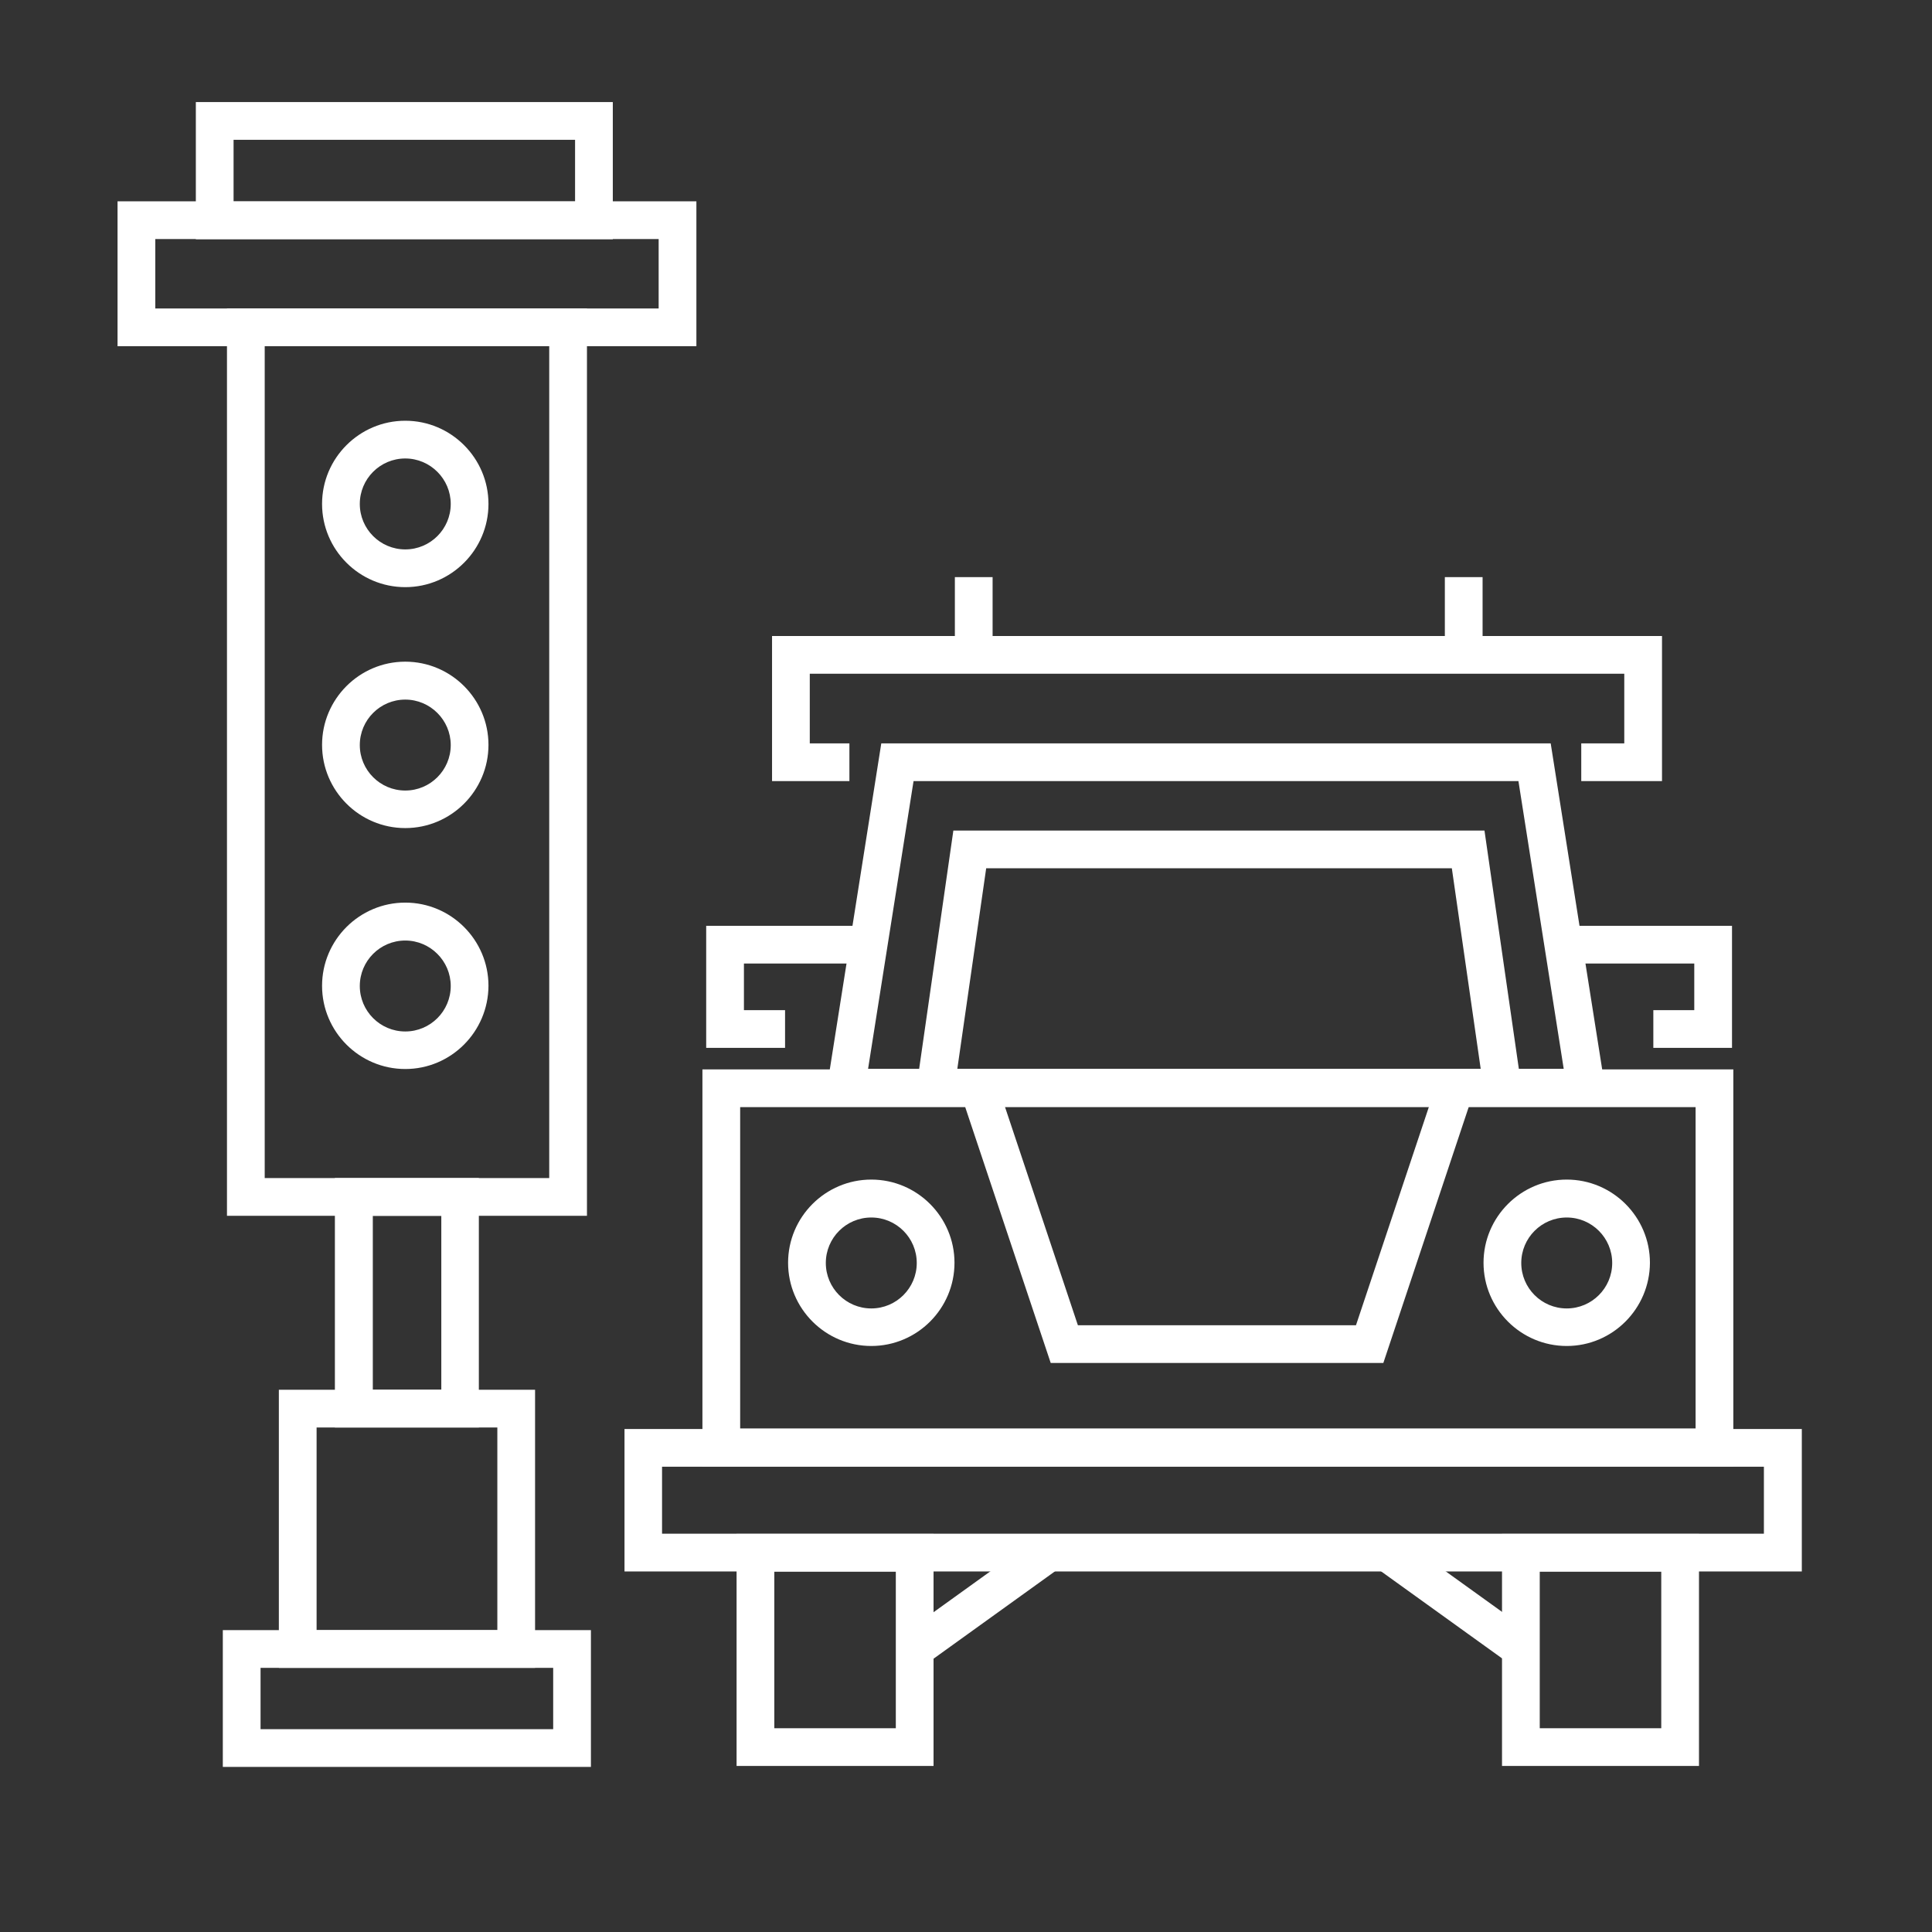 <?xml version="1.0" standalone="no"?><!DOCTYPE svg PUBLIC "-//W3C//DTD SVG 1.1//EN" "http://www.w3.org/Graphics/SVG/1.1/DTD/svg11.dtd"><svg t="1583239021307" class="icon" viewBox="0 0 1024 1024" version="1.1" xmlns="http://www.w3.org/2000/svg" p-id="776" xmlns:xlink="http://www.w3.org/1999/xlink" width="200" height="200"><rect x="0" y="0" width="1024" height="1024" fill="#333333" stroke="none"/><defs><style type="text/css"></style></defs><path d="M369.1 183.5H62.3v-76.8h306.8v76.8z m-286.8-20h266.8v-36.8H82.3v36.8z" fill="#ffffff" p-id="777"></path><path d="M324.8 126.8h-221V54.1h221v72.7z m-201-20h181V74.1h-181v32.7zM311.1 644.4H120.3V163.5h190.8v480.9z m-170.8-20h150.8V183.5H140.3v440.9z" fill="#ffffff" p-id="778"></path><path d="M253.8 756.6h-76.3V624.4h76.3v132.2z m-56.2-20h36.3v-92.2h-36.3v92.2z" fill="#ffffff" p-id="779"></path><path d="M283.6 884H147.8V736.6h135.8V884z m-115.8-20h95.8V756.6h-95.8V864z" fill="#ffffff" p-id="780"></path><path d="M313.3 936.5H118.1V864h195.1v72.5z m-175.2-20h155.1V884H138.1v32.5zM918.7 777.1H372.3V566.8h546.4v210.3z m-526.4-20h506.4V586.8H392.3v170.3z" fill="#ffffff" p-id="781"></path><path d="M852.3 586.5H436.7L467.1 394h354.8l30.4 192.5z m-392.2-20h368.7l-24-152.5H484.2l-24.1 152.5zM955 832.9H331v-75.5h624v75.5z m-604.1-20h584v-35.5h-584v35.5z" fill="#ffffff" p-id="782"></path><path d="M494.9 936H390.4V813h104.4v123z m-84.5-20h64.4v-83h-64.4v83zM900.5 936H796.1V813h104.4v123z m-84.4-20h64.4v-83h-64.4v83zM807.9 586.5H484.3l21-146.3h281.5l21.1 146.3z m-300.5-20h277.4l-15.3-106.3H522.7l-15.3 106.3z" fill="#ffffff" p-id="783"></path><path d="M733.2 722.4H556.9l-52.1-155.9h280.4l-52 155.9z m-161.9-20h147.4l38.7-115.9H532.6l38.7 115.9zM461.8 713.4c-24.3 0-44.1-19.8-44.1-44.1s19.8-44.1 44.1-44.1 44.1 19.8 44.1 44.1-19.8 44.1-44.1 44.1z m0-68.1c-13.3 0-24.1 10.8-24.1 24.1s10.8 24.1 24.1 24.1 24.1-10.8 24.1-24.1-10.8-24.1-24.1-24.1zM830.4 713.4c-24.3 0-44.1-19.8-44.1-44.1s19.8-44.1 44.1-44.1 44.1 19.8 44.1 44.1c-0.1 24.3-19.8 44.1-44.1 44.1z m0-68.1c-13.3 0-24.1 10.8-24.1 24.1s10.8 24.1 24.1 24.1 24.1-10.8 24.1-24.1-10.8-24.1-24.1-24.1zM416.1 555.4h-41.8v-64.7h86.6v20h-66.6v24.7h21.8zM918 555.4h-41.7v-20H898v-24.7h-66.5v-20H918zM880.9 414h-42.8v-20h22.8v-36.9H429.2V394h21v20h-41v-76.9h471.7z" fill="#ffffff" p-id="784"></path><path d="M506.1 305.9h20v41.2h-20zM765.8 305.9h20v41.2h-20zM478.994 865.88l70.942-51.041 11.68 16.234-70.942 51.041zM730.022 831.424l11.68-16.236 70.951 51.042-11.68 16.236zM214.8 311.2c-24.3 0-44.1-19.8-44.1-44.1s19.8-44.1 44.1-44.1 44.1 19.8 44.1 44.1-19.8 44.1-44.1 44.1z m0-68.2c-13.3 0-24.1 10.8-24.1 24.1s10.8 24.1 24.1 24.1 24.1-10.8 24.1-24.1S228 243 214.8 243zM214.8 438.9c-24.3 0-44.1-19.8-44.1-44.1s19.8-44.1 44.1-44.1 44.1 19.8 44.1 44.1-19.8 44.1-44.1 44.1z m0-68.1c-13.3 0-24.1 10.8-24.1 24.1s10.8 24.1 24.1 24.1 24.1-10.8 24.1-24.1-10.9-24.1-24.1-24.1zM214.8 566.6c-24.3 0-44.1-19.8-44.1-44.1s19.8-44.1 44.1-44.1 44.1 19.8 44.1 44.1c-0.1 24.3-19.8 44.1-44.1 44.1z m0-68.1c-13.3 0-24.1 10.8-24.1 24.1s10.8 24.1 24.1 24.1 24.1-10.8 24.1-24.1-10.9-24.1-24.1-24.1z" fill="#ffffff" p-id="785"></path></svg>